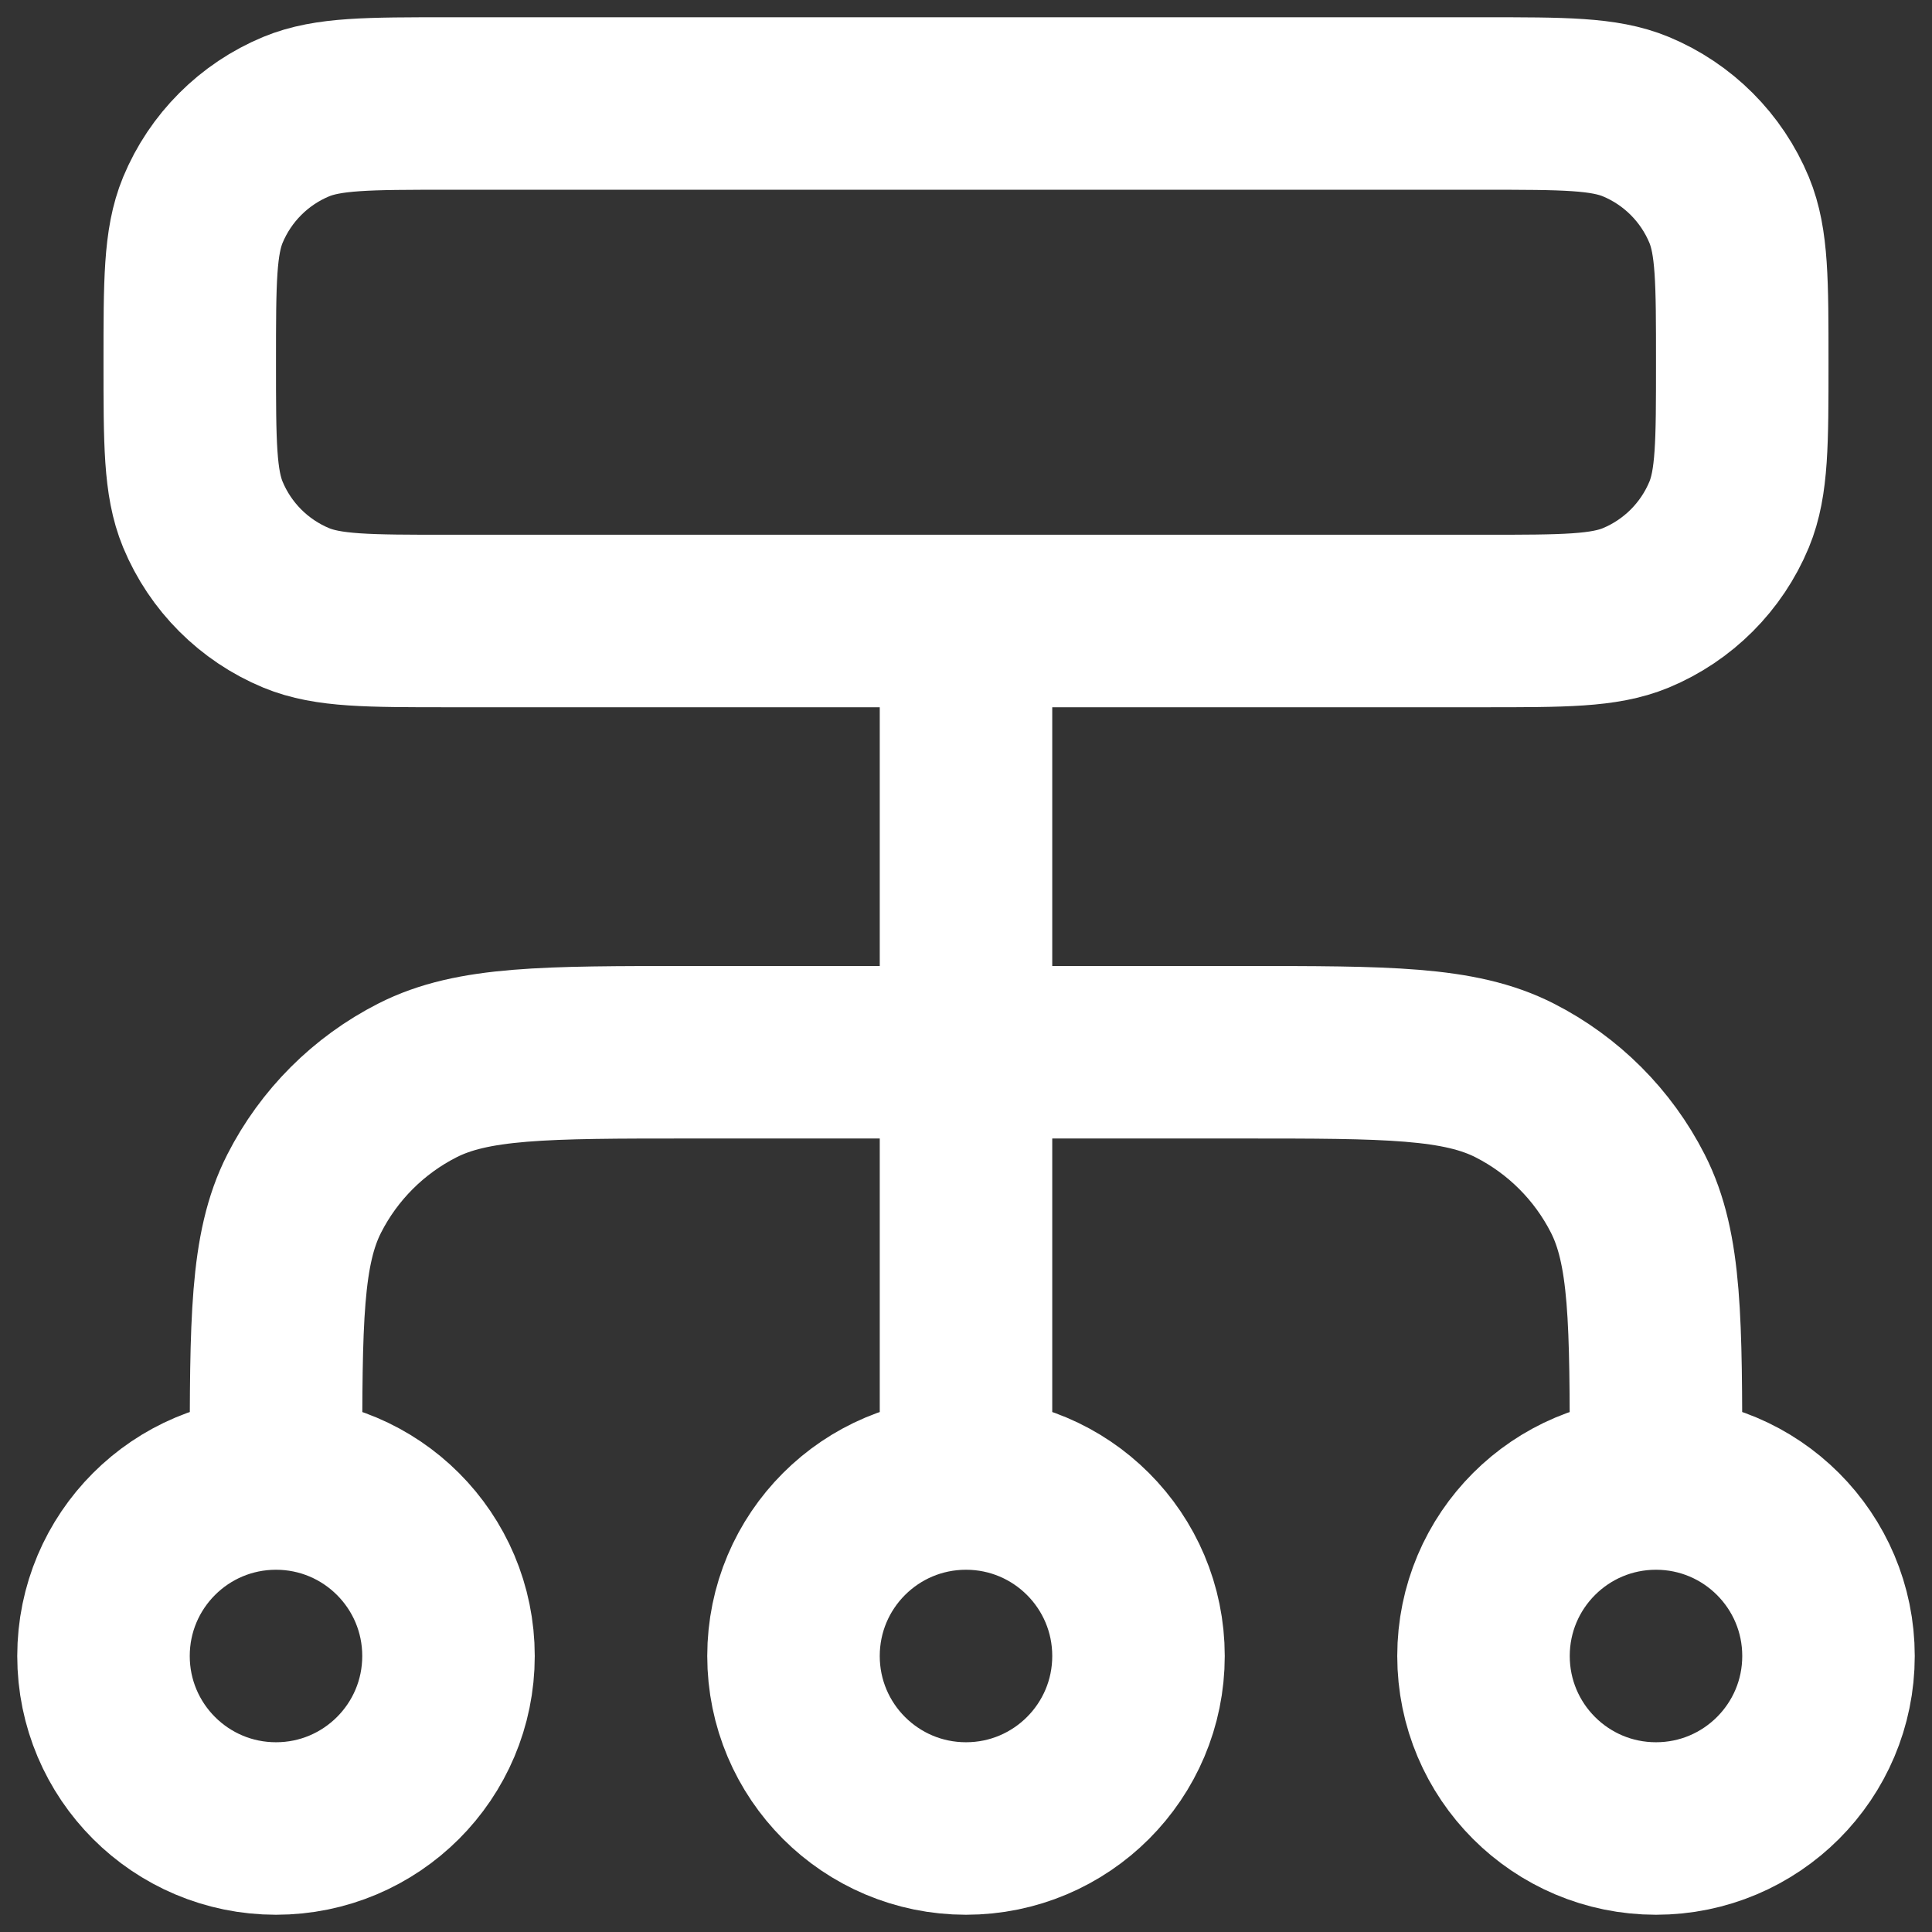 <svg width="28" height="28" viewBox="0 0 28 28" fill="none" xmlns="http://www.w3.org/2000/svg">
<rect x="0" y="0" width="28" height="28" fill="#333333" stroke="none"/>
<path d="M4 21.5V21.25C4 19.15 4 18.1 4.409 17.297C4.768 16.592 5.342 16.018 6.048 15.659C6.85 15.25 7.9 15.25 10 15.25H18C20.1 15.25 21.15 15.25 21.953 15.659C22.658 16.018 23.232 16.592 23.591 17.297C24 18.1 24 19.15 24 21.25V21.5M4 21.5C2.619 21.5 1.5 22.619 1.5 24C1.5 25.381 2.619 26.5 4 26.5C5.381 26.5 6.5 25.381 6.5 24C6.5 22.619 5.381 21.5 4 21.5ZM24 21.5C22.619 21.5 21.5 22.619 21.5 24C21.5 25.381 22.619 26.5 24 26.5C25.381 26.5 26.5 25.381 26.5 24C26.5 22.619 25.381 21.5 24 21.5ZM14 21.5C12.619 21.5 11.5 22.619 11.5 24C11.5 25.381 12.619 26.5 14 26.5C15.381 26.5 16.5 25.381 16.5 24C16.5 22.619 15.381 21.5 14 21.5ZM14 21.5V9M6.5 9H21.5C22.665 9 23.247 9 23.707 8.81C24.319 8.556 24.806 8.069 25.06 7.457C25.25 6.997 25.25 6.415 25.25 5.25C25.25 4.085 25.25 3.503 25.06 3.043C24.806 2.431 24.319 1.944 23.707 1.69C23.247 1.5 22.665 1.5 21.5 1.5H6.5C5.335 1.5 4.753 1.5 4.293 1.69C3.681 1.944 3.194 2.431 2.94 3.043C2.75 3.503 2.75 4.085 2.75 5.25C2.75 6.415 2.75 6.997 2.94 7.457C3.194 8.069 3.681 8.556 4.293 8.81C4.753 9 5.335 9 6.5 9Z" stroke="white" stroke-width="2.5" stroke-linecap="round" stroke-linejoin="round"/>
</svg>

